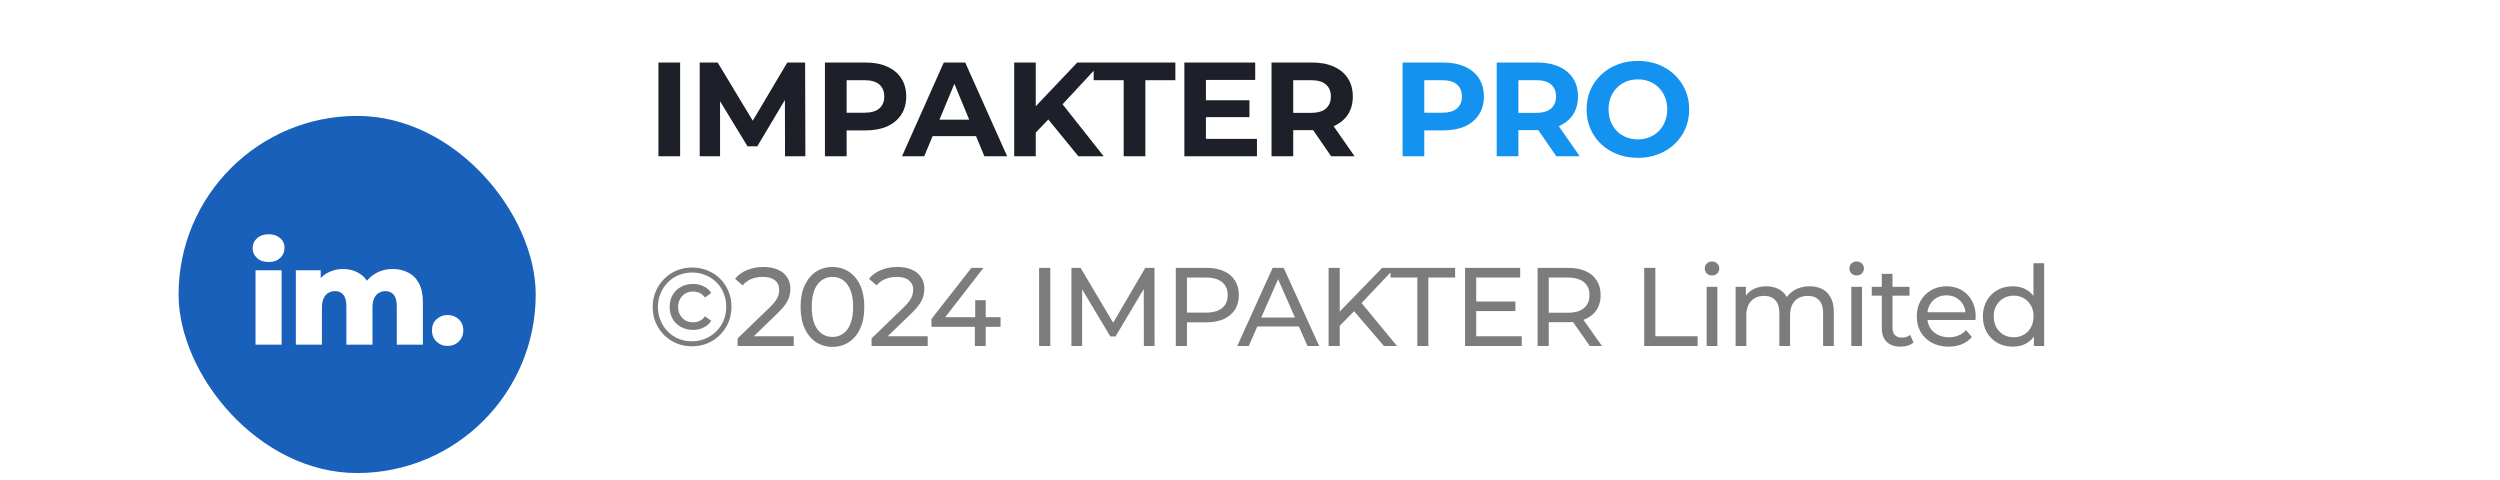 <svg width="224" height="43" viewBox="0 0 224 43" fill="none" xmlns="http://www.w3.org/2000/svg">
<g filter="url(#filter0_di_1145_244)">
<rect x="16" y="3" width="32" height="32" rx="16" fill="#1960BB"/>
<path d="M22.895 23.5V16.829H25.233V23.5H22.895ZM24.064 16.091C23.637 16.091 23.293 15.972 23.03 15.734C22.768 15.496 22.636 15.2 22.636 14.848C22.636 14.495 22.768 14.2 23.03 13.961C23.293 13.724 23.637 13.605 24.064 13.605C24.491 13.605 24.835 13.72 25.098 13.949C25.36 14.171 25.492 14.458 25.492 14.811C25.492 15.18 25.36 15.488 25.098 15.734C24.843 15.972 24.499 16.091 24.064 16.091ZM35.196 16.718C35.713 16.718 36.172 16.825 36.575 17.038C36.985 17.244 37.305 17.564 37.535 17.998C37.772 18.433 37.891 18.995 37.891 19.685V23.5H35.553V20.066C35.553 19.59 35.463 19.246 35.282 19.032C35.102 18.811 34.855 18.7 34.544 18.7C34.322 18.7 34.121 18.753 33.941 18.86C33.76 18.967 33.621 19.131 33.522 19.352C33.424 19.566 33.374 19.845 33.374 20.189V23.5H31.036V20.066C31.036 19.59 30.946 19.246 30.765 19.032C30.593 18.811 30.347 18.7 30.027 18.7C29.797 18.7 29.592 18.753 29.411 18.86C29.239 18.967 29.1 19.131 28.993 19.352C28.895 19.566 28.845 19.845 28.845 20.189V23.5H26.507V16.829H28.735V18.688L28.291 18.159C28.538 17.683 28.874 17.326 29.301 17.088C29.727 16.841 30.203 16.718 30.728 16.718C31.327 16.718 31.852 16.874 32.304 17.186C32.763 17.49 33.071 17.966 33.227 18.614L32.464 18.454C32.702 17.912 33.059 17.49 33.535 17.186C34.019 16.874 34.572 16.718 35.196 16.718ZM40.106 23.611C39.712 23.611 39.38 23.48 39.109 23.217C38.838 22.954 38.703 22.622 38.703 22.22C38.703 21.802 38.838 21.469 39.109 21.223C39.38 20.969 39.712 20.841 40.106 20.841C40.5 20.841 40.832 20.969 41.103 21.223C41.373 21.469 41.509 21.802 41.509 22.22C41.509 22.622 41.373 22.954 41.103 23.217C40.832 23.48 40.5 23.611 40.106 23.611Z" fill="white"/>
</g>
<path d="M58.996 14V5.6H60.94V14H58.996ZM62.694 14V5.6H64.302L67.877 11.528H67.025L70.541 5.6H72.138L72.162 14H70.338L70.326 8.396H70.662L67.853 13.112H66.978L64.109 8.396H64.517V14H62.694ZM73.914 14V5.6H77.55C78.302 5.6 78.95 5.724 79.494 5.972C80.038 6.212 80.458 6.56 80.754 7.016C81.05 7.472 81.198 8.016 81.198 8.648C81.198 9.272 81.05 9.812 80.754 10.268C80.458 10.724 80.038 11.076 79.494 11.324C78.95 11.564 78.302 11.684 77.55 11.684H74.994L75.858 10.808V14H73.914ZM75.858 11.024L74.994 10.1H77.442C78.042 10.1 78.49 9.972 78.786 9.716C79.082 9.46 79.23 9.104 79.23 8.648C79.23 8.184 79.082 7.824 78.786 7.568C78.49 7.312 78.042 7.184 77.442 7.184H74.994L75.858 6.26V11.024ZM80.82 14L84.564 5.6H86.484L90.24 14H88.2L85.128 6.584H85.896L82.812 14H80.82ZM82.692 12.2L83.208 10.724H87.528L88.056 12.2H82.692ZM92.612 12.08L92.504 9.836L96.524 5.6H98.684L95.06 9.5L93.98 10.652L92.612 12.08ZM90.872 14V5.6H92.804V14H90.872ZM96.62 14L93.632 10.34L94.904 8.96L98.888 14H96.62ZM100.681 14V7.184H97.993V5.6H105.313V7.184H102.625V14H100.681ZM107.907 8.984H111.951V10.496H107.907V8.984ZM108.051 12.44H112.623V14H106.119V5.6H112.467V7.16H108.051V12.44ZM113.929 14V5.6H117.565C118.317 5.6 118.965 5.724 119.509 5.972C120.053 6.212 120.473 6.56 120.769 7.016C121.065 7.472 121.213 8.016 121.213 8.648C121.213 9.272 121.065 9.812 120.769 10.268C120.473 10.716 120.053 11.06 119.509 11.3C118.965 11.54 118.317 11.66 117.565 11.66H115.009L115.873 10.808V14H113.929ZM119.269 14L117.169 10.952H119.245L121.369 14H119.269ZM115.873 11.024L115.009 10.112H117.457C118.057 10.112 118.505 9.984 118.801 9.728C119.097 9.464 119.245 9.104 119.245 8.648C119.245 8.184 119.097 7.824 118.801 7.568C118.505 7.312 118.057 7.184 117.457 7.184H115.009L115.873 6.26V11.024Z" fill="#1D2029"/>
<path d="M125.672 14V5.6H129.308C130.06 5.6 130.708 5.724 131.252 5.972C131.796 6.212 132.216 6.56 132.512 7.016C132.808 7.472 132.956 8.016 132.956 8.648C132.956 9.272 132.808 9.812 132.512 10.268C132.216 10.724 131.796 11.076 131.252 11.324C130.708 11.564 130.06 11.684 129.308 11.684H126.752L127.616 10.808V14H125.672ZM127.616 11.024L126.752 10.1H129.2C129.8 10.1 130.248 9.972 130.544 9.716C130.84 9.46 130.988 9.104 130.988 8.648C130.988 8.184 130.84 7.824 130.544 7.568C130.248 7.312 129.8 7.184 129.2 7.184H126.752L127.616 6.26V11.024ZM134.104 14V5.6H137.74C138.492 5.6 139.14 5.724 139.684 5.972C140.228 6.212 140.648 6.56 140.944 7.016C141.24 7.472 141.388 8.016 141.388 8.648C141.388 9.272 141.24 9.812 140.944 10.268C140.648 10.716 140.228 11.06 139.684 11.3C139.14 11.54 138.492 11.66 137.74 11.66H135.184L136.048 10.808V14H134.104ZM139.444 14L137.344 10.952H139.42L141.544 14H139.444ZM136.048 11.024L135.184 10.112H137.632C138.232 10.112 138.68 9.984 138.976 9.728C139.272 9.464 139.42 9.104 139.42 8.648C139.42 8.184 139.272 7.824 138.976 7.568C138.68 7.312 138.232 7.184 137.632 7.184H135.184L136.048 6.26V11.024ZM146.768 14.144C146.104 14.144 145.488 14.036 144.92 13.82C144.36 13.604 143.872 13.3 143.456 12.908C143.048 12.516 142.728 12.056 142.496 11.528C142.272 11 142.16 10.424 142.16 9.8C142.16 9.176 142.272 8.6 142.496 8.072C142.728 7.544 143.052 7.084 143.468 6.692C143.884 6.3 144.372 5.996 144.932 5.78C145.492 5.564 146.1 5.456 146.756 5.456C147.42 5.456 148.028 5.564 148.58 5.78C149.14 5.996 149.624 6.3 150.032 6.692C150.448 7.084 150.772 7.544 151.004 8.072C151.236 8.592 151.352 9.168 151.352 9.8C151.352 10.424 151.236 11.004 151.004 11.54C150.772 12.068 150.448 12.528 150.032 12.92C149.624 13.304 149.14 13.604 148.58 13.82C148.028 14.036 147.424 14.144 146.768 14.144ZM146.756 12.488C147.132 12.488 147.476 12.424 147.788 12.296C148.108 12.168 148.388 11.984 148.628 11.744C148.868 11.504 149.052 11.22 149.18 10.892C149.316 10.564 149.384 10.2 149.384 9.8C149.384 9.4 149.316 9.036 149.18 8.708C149.052 8.38 148.868 8.096 148.628 7.856C148.396 7.616 148.12 7.432 147.8 7.304C147.48 7.176 147.132 7.112 146.756 7.112C146.38 7.112 146.032 7.176 145.712 7.304C145.4 7.432 145.124 7.616 144.884 7.856C144.644 8.096 144.456 8.38 144.32 8.708C144.192 9.036 144.128 9.4 144.128 9.8C144.128 10.192 144.192 10.556 144.32 10.892C144.456 11.22 144.64 11.504 144.872 11.744C145.112 11.984 145.392 12.168 145.712 12.296C146.032 12.424 146.38 12.488 146.756 12.488Z" fill="#1492EF"/>
<path d="M62 31.03C61.5 31.03 61.037 30.94 60.61 30.76C60.183 30.58 59.81 30.33 59.49 30.01C59.17 29.683 58.92 29.307 58.74 28.88C58.567 28.453 58.48 27.993 58.48 27.5C58.48 27.007 58.57 26.547 58.75 26.12C58.93 25.693 59.18 25.32 59.5 25C59.82 24.673 60.193 24.42 60.62 24.24C61.053 24.06 61.52 23.97 62.02 23.97C62.52 23.97 62.983 24.06 63.41 24.24C63.843 24.413 64.217 24.66 64.53 24.98C64.85 25.3 65.097 25.673 65.27 26.1C65.45 26.52 65.54 26.98 65.54 27.48C65.54 27.98 65.45 28.447 65.27 28.88C65.09 29.307 64.837 29.683 64.51 30.01C64.19 30.33 63.817 30.58 63.39 30.76C62.963 30.94 62.5 31.03 62 31.03ZM62 30.58C62.433 30.58 62.837 30.5 63.21 30.34C63.583 30.18 63.91 29.96 64.19 29.68C64.47 29.4 64.687 29.073 64.84 28.7C64.993 28.32 65.07 27.913 65.07 27.48C65.07 27.047 64.993 26.643 64.84 26.27C64.687 25.897 64.473 25.573 64.2 25.3C63.927 25.027 63.603 24.813 63.23 24.66C62.863 24.5 62.46 24.42 62.02 24.42C61.58 24.42 61.17 24.5 60.79 24.66C60.417 24.813 60.093 25.033 59.82 25.32C59.547 25.6 59.333 25.927 59.18 26.3C59.027 26.667 58.95 27.067 58.95 27.5C58.95 27.933 59.027 28.337 59.18 28.71C59.333 29.083 59.547 29.41 59.82 29.69C60.093 29.97 60.417 30.19 60.79 30.35C61.163 30.503 61.567 30.58 62 30.58ZM62.11 29.56C61.703 29.56 61.34 29.473 61.02 29.3C60.7 29.127 60.45 28.887 60.27 28.58C60.09 28.267 60 27.907 60 27.5C60 27.093 60.09 26.737 60.27 26.43C60.45 26.117 60.7 25.873 61.02 25.7C61.34 25.527 61.703 25.44 62.11 25.44C62.463 25.44 62.78 25.513 63.06 25.66C63.347 25.8 63.57 25.997 63.73 26.25L63.16 26.66C63.033 26.473 62.877 26.337 62.69 26.25C62.51 26.163 62.313 26.12 62.1 26.12C61.84 26.12 61.61 26.18 61.41 26.3C61.217 26.413 61.06 26.573 60.94 26.78C60.82 26.98 60.76 27.22 60.76 27.5C60.76 27.78 60.82 28.023 60.94 28.23C61.06 28.43 61.217 28.59 61.41 28.71C61.61 28.823 61.84 28.88 62.1 28.88C62.313 28.88 62.51 28.837 62.69 28.75C62.877 28.663 63.033 28.527 63.16 28.34L63.73 28.74C63.57 28.993 63.347 29.193 63.06 29.34C62.78 29.487 62.463 29.56 62.11 29.56ZM66.09 31V30.32L68.94 27.57C69.193 27.33 69.38 27.12 69.5 26.94C69.627 26.753 69.71 26.583 69.75 26.43C69.797 26.27 69.82 26.117 69.82 25.97C69.82 25.61 69.693 25.327 69.44 25.12C69.187 24.913 68.817 24.81 68.33 24.81C67.957 24.81 67.62 24.873 67.32 25C67.02 25.12 66.76 25.31 66.54 25.57L65.86 24.98C66.127 24.64 66.483 24.38 66.93 24.2C67.383 24.013 67.88 23.92 68.42 23.92C68.907 23.92 69.33 24 69.69 24.16C70.05 24.313 70.327 24.537 70.52 24.83C70.72 25.123 70.82 25.47 70.82 25.87C70.82 26.097 70.79 26.32 70.73 26.54C70.67 26.76 70.557 26.993 70.39 27.24C70.223 27.487 69.983 27.763 69.67 28.07L67.13 30.52L66.89 30.13H71.12V31H66.09ZM74.592 31.08C74.046 31.08 73.556 30.94 73.122 30.66C72.696 30.38 72.356 29.973 72.102 29.44C71.856 28.907 71.732 28.26 71.732 27.5C71.732 26.74 71.856 26.093 72.102 25.56C72.356 25.027 72.696 24.62 73.122 24.34C73.556 24.06 74.046 23.92 74.592 23.92C75.132 23.92 75.619 24.06 76.052 24.34C76.486 24.62 76.826 25.027 77.072 25.56C77.319 26.093 77.442 26.74 77.442 27.5C77.442 28.26 77.319 28.907 77.072 29.44C76.826 29.973 76.486 30.38 76.052 30.66C75.619 30.94 75.132 31.08 74.592 31.08ZM74.592 30.19C74.959 30.19 75.279 30.09 75.552 29.89C75.832 29.69 76.049 29.39 76.202 28.99C76.362 28.59 76.442 28.093 76.442 27.5C76.442 26.907 76.362 26.41 76.202 26.01C76.049 25.61 75.832 25.31 75.552 25.11C75.279 24.91 74.959 24.81 74.592 24.81C74.226 24.81 73.902 24.91 73.622 25.11C73.342 25.31 73.122 25.61 72.962 26.01C72.809 26.41 72.732 26.907 72.732 27.5C72.732 28.093 72.809 28.59 72.962 28.99C73.122 29.39 73.342 29.69 73.622 29.89C73.902 30.09 74.226 30.19 74.592 30.19ZM78.092 31V30.32L80.942 27.57C81.196 27.33 81.382 27.12 81.502 26.94C81.629 26.753 81.712 26.583 81.752 26.43C81.799 26.27 81.822 26.117 81.822 25.97C81.822 25.61 81.696 25.327 81.442 25.12C81.189 24.913 80.819 24.81 80.332 24.81C79.959 24.81 79.622 24.873 79.322 25C79.022 25.12 78.762 25.31 78.542 25.57L77.862 24.98C78.129 24.64 78.486 24.38 78.932 24.2C79.386 24.013 79.882 23.92 80.422 23.92C80.909 23.92 81.332 24 81.692 24.16C82.052 24.313 82.329 24.537 82.522 24.83C82.722 25.123 82.822 25.47 82.822 25.87C82.822 26.097 82.792 26.32 82.732 26.54C82.672 26.76 82.559 26.993 82.392 27.24C82.226 27.487 81.986 27.763 81.672 28.07L79.132 30.52L78.892 30.13H83.122V31H78.092ZM83.459 29.28V28.58L87.039 24H88.119L84.569 28.58L84.059 28.42H89.649V29.28H83.459ZM87.349 31V29.28L87.379 28.42V26.9H88.319V31H87.349ZM93.104 31V24H94.104V31H93.104ZM96 31V24H96.82L99.96 29.29H99.52L102.62 24H103.44L103.45 31H102.49L102.48 25.51H102.71L99.95 30.15H99.49L96.71 25.51H96.96V31H96ZM105.35 31V24H108.08C108.694 24 109.217 24.097 109.65 24.29C110.084 24.483 110.417 24.763 110.65 25.13C110.884 25.497 111 25.933 111 26.44C111 26.947 110.884 27.383 110.65 27.75C110.417 28.11 110.084 28.39 109.65 28.59C109.217 28.783 108.694 28.88 108.08 28.88H105.9L106.35 28.41V31H105.35ZM106.35 28.51L105.9 28.01H108.05C108.69 28.01 109.174 27.873 109.5 27.6C109.834 27.327 110 26.94 110 26.44C110 25.94 109.834 25.553 109.5 25.28C109.174 25.007 108.69 24.87 108.05 24.87H105.9L106.35 24.37V28.51ZM110.858 31L114.028 24H115.018L118.198 31H117.148L114.318 24.56H114.718L111.888 31H110.858ZM112.208 29.25L112.478 28.45H116.418L116.708 29.25H112.208ZM119.922 29.31L119.872 28.09L123.842 24H124.982L121.912 27.24L121.352 27.86L119.922 29.31ZM119.042 31V24H120.042V31H119.042ZM124.002 31L121.132 27.66L121.802 26.92L125.172 31H124.002ZM126.99 31V24.87H124.59V24H130.38V24.87H127.98V31H126.99ZM132.179 27.02H135.779V27.87H132.179V27.02ZM132.269 30.13H136.349V31H131.269V24H136.209V24.87H132.269V30.13ZM137.768 31V24H140.498C141.112 24 141.635 24.097 142.068 24.29C142.502 24.483 142.835 24.763 143.068 25.13C143.302 25.497 143.418 25.933 143.418 26.44C143.418 26.947 143.302 27.383 143.068 27.75C142.835 28.11 142.502 28.387 142.068 28.58C141.635 28.773 141.112 28.87 140.498 28.87H138.318L138.768 28.41V31H137.768ZM142.448 31L140.668 28.46H141.738L143.538 31H142.448ZM138.768 28.51L138.318 28.02H140.468C141.108 28.02 141.592 27.883 141.918 27.61C142.252 27.33 142.418 26.94 142.418 26.44C142.418 25.94 142.252 25.553 141.918 25.28C141.592 25.007 141.108 24.87 140.468 24.87H138.318L138.768 24.37V28.51ZM147.32 31V24H148.32V30.13H152.11V31H147.32ZM152.917 31V25.7H153.877V31H152.917ZM153.397 24.68C153.21 24.68 153.054 24.62 152.927 24.5C152.807 24.38 152.747 24.233 152.747 24.06C152.747 23.88 152.807 23.73 152.927 23.61C153.054 23.49 153.21 23.43 153.397 23.43C153.584 23.43 153.737 23.49 153.857 23.61C153.984 23.723 154.047 23.867 154.047 24.04C154.047 24.22 153.987 24.373 153.867 24.5C153.747 24.62 153.59 24.68 153.397 24.68ZM162.14 25.65C162.567 25.65 162.943 25.733 163.27 25.9C163.597 26.067 163.85 26.32 164.03 26.66C164.217 27 164.31 27.43 164.31 27.95V31H163.35V28.06C163.35 27.547 163.23 27.16 162.99 26.9C162.75 26.64 162.413 26.51 161.98 26.51C161.66 26.51 161.38 26.577 161.14 26.71C160.9 26.843 160.713 27.04 160.58 27.3C160.453 27.56 160.39 27.883 160.39 28.27V31H159.43V28.06C159.43 27.547 159.31 27.16 159.07 26.9C158.837 26.64 158.5 26.51 158.06 26.51C157.747 26.51 157.47 26.577 157.23 26.71C156.99 26.843 156.803 27.04 156.67 27.3C156.537 27.56 156.47 27.883 156.47 28.27V31H155.51V25.7H156.43V27.11L156.28 26.75C156.447 26.403 156.703 26.133 157.05 25.94C157.397 25.747 157.8 25.65 158.26 25.65C158.767 25.65 159.203 25.777 159.57 26.03C159.937 26.277 160.177 26.653 160.29 27.16L159.9 27C160.06 26.593 160.34 26.267 160.74 26.02C161.14 25.773 161.607 25.65 162.14 25.65ZM165.876 31V25.7H166.836V31H165.876ZM166.356 24.68C166.17 24.68 166.013 24.62 165.886 24.5C165.766 24.38 165.706 24.233 165.706 24.06C165.706 23.88 165.766 23.73 165.886 23.61C166.013 23.49 166.17 23.43 166.356 23.43C166.543 23.43 166.696 23.49 166.816 23.61C166.943 23.723 167.006 23.867 167.006 24.04C167.006 24.22 166.946 24.373 166.826 24.5C166.706 24.62 166.55 24.68 166.356 24.68ZM170.289 31.06C169.756 31.06 169.343 30.917 169.049 30.63C168.756 30.343 168.609 29.933 168.609 29.4V24.54H169.569V29.36C169.569 29.647 169.639 29.867 169.779 30.02C169.926 30.173 170.133 30.25 170.399 30.25C170.699 30.25 170.949 30.167 171.149 30L171.449 30.69C171.303 30.817 171.126 30.91 170.919 30.97C170.719 31.03 170.509 31.06 170.289 31.06ZM167.709 26.49V25.7H171.089V26.49H167.709ZM174.594 31.06C174.028 31.06 173.528 30.943 173.094 30.71C172.668 30.477 172.334 30.157 172.094 29.75C171.861 29.343 171.744 28.877 171.744 28.35C171.744 27.823 171.858 27.357 172.084 26.95C172.318 26.543 172.634 26.227 173.034 26C173.441 25.767 173.898 25.65 174.404 25.65C174.918 25.65 175.371 25.763 175.764 25.99C176.158 26.217 176.464 26.537 176.684 26.95C176.911 27.357 177.024 27.833 177.024 28.38C177.024 28.42 177.021 28.467 177.014 28.52C177.014 28.573 177.011 28.623 177.004 28.67H172.494V27.98H176.504L176.114 28.22C176.121 27.88 176.051 27.577 175.904 27.31C175.758 27.043 175.554 26.837 175.294 26.69C175.041 26.537 174.744 26.46 174.404 26.46C174.071 26.46 173.774 26.537 173.514 26.69C173.254 26.837 173.051 27.047 172.904 27.32C172.758 27.587 172.684 27.893 172.684 28.24V28.4C172.684 28.753 172.764 29.07 172.924 29.35C173.091 29.623 173.321 29.837 173.614 29.99C173.908 30.143 174.244 30.22 174.624 30.22C174.938 30.22 175.221 30.167 175.474 30.06C175.734 29.953 175.961 29.793 176.154 29.58L176.684 30.2C176.444 30.48 176.144 30.693 175.784 30.84C175.431 30.987 175.034 31.06 174.594 31.06ZM180.347 31.06C179.834 31.06 179.374 30.947 178.967 30.72C178.567 30.493 178.251 30.177 178.017 29.77C177.784 29.363 177.667 28.89 177.667 28.35C177.667 27.81 177.784 27.34 178.017 26.94C178.251 26.533 178.567 26.217 178.967 25.99C179.374 25.763 179.834 25.65 180.347 25.65C180.794 25.65 181.197 25.75 181.557 25.95C181.917 26.15 182.204 26.45 182.417 26.85C182.637 27.25 182.747 27.75 182.747 28.35C182.747 28.95 182.641 29.45 182.427 29.85C182.221 30.25 181.937 30.553 181.577 30.76C181.217 30.96 180.807 31.06 180.347 31.06ZM180.427 30.22C180.761 30.22 181.061 30.143 181.327 29.99C181.601 29.837 181.814 29.62 181.967 29.34C182.127 29.053 182.207 28.723 182.207 28.35C182.207 27.97 182.127 27.643 181.967 27.37C181.814 27.09 181.601 26.873 181.327 26.72C181.061 26.567 180.761 26.49 180.427 26.49C180.087 26.49 179.784 26.567 179.517 26.72C179.251 26.873 179.037 27.09 178.877 27.37C178.717 27.643 178.637 27.97 178.637 28.35C178.637 28.723 178.717 29.053 178.877 29.34C179.037 29.62 179.251 29.837 179.517 29.99C179.784 30.143 180.087 30.22 180.427 30.22ZM182.237 31V29.57L182.297 28.34L182.197 27.11V23.58H183.157V31H182.237Z" fill="#7C7C7C"/>
<defs>
<filter id="filter0_di_1145_244" x="11.077" y="0.538" width="41.846" height="41.846" filterUnits="userSpaceOnUse" color-interpolation-filters="sRGB">
<feFlood flood-opacity="0" result="BackgroundImageFix"/>
<feColorMatrix in="SourceAlpha" type="matrix" values="0 0 0 0 0 0 0 0 0 0 0 0 0 0 0 0 0 0 127 0" result="hardAlpha"/>
<feOffset dy="2.462"/>
<feGaussianBlur stdDeviation="2.462"/>
<feComposite in2="hardAlpha" operator="out"/>
<feColorMatrix type="matrix" values="0 0 0 0 0.078 0 0 0 0 0.539 0 0 0 0 1 0 0 0 0.32 0"/>
<feBlend mode="normal" in2="BackgroundImageFix" result="effect1_dropShadow_1145_244"/>
<feBlend mode="normal" in="SourceGraphic" in2="effect1_dropShadow_1145_244" result="shape"/>
<feColorMatrix in="SourceAlpha" type="matrix" values="0 0 0 0 0 0 0 0 0 0 0 0 0 0 0 0 0 0 127 0" result="hardAlpha"/>
<feOffset dy="4.923"/>
<feGaussianBlur stdDeviation="2.462"/>
<feComposite in2="hardAlpha" operator="arithmetic" k2="-1" k3="1"/>
<feColorMatrix type="matrix" values="0 0 0 0 0.135 0 0 0 0 0.582 0 0 0 0 1 0 0 0 0.25 0"/>
<feBlend mode="normal" in2="shape" result="effect2_innerShadow_1145_244"/>
</filter>
</defs>
</svg>
